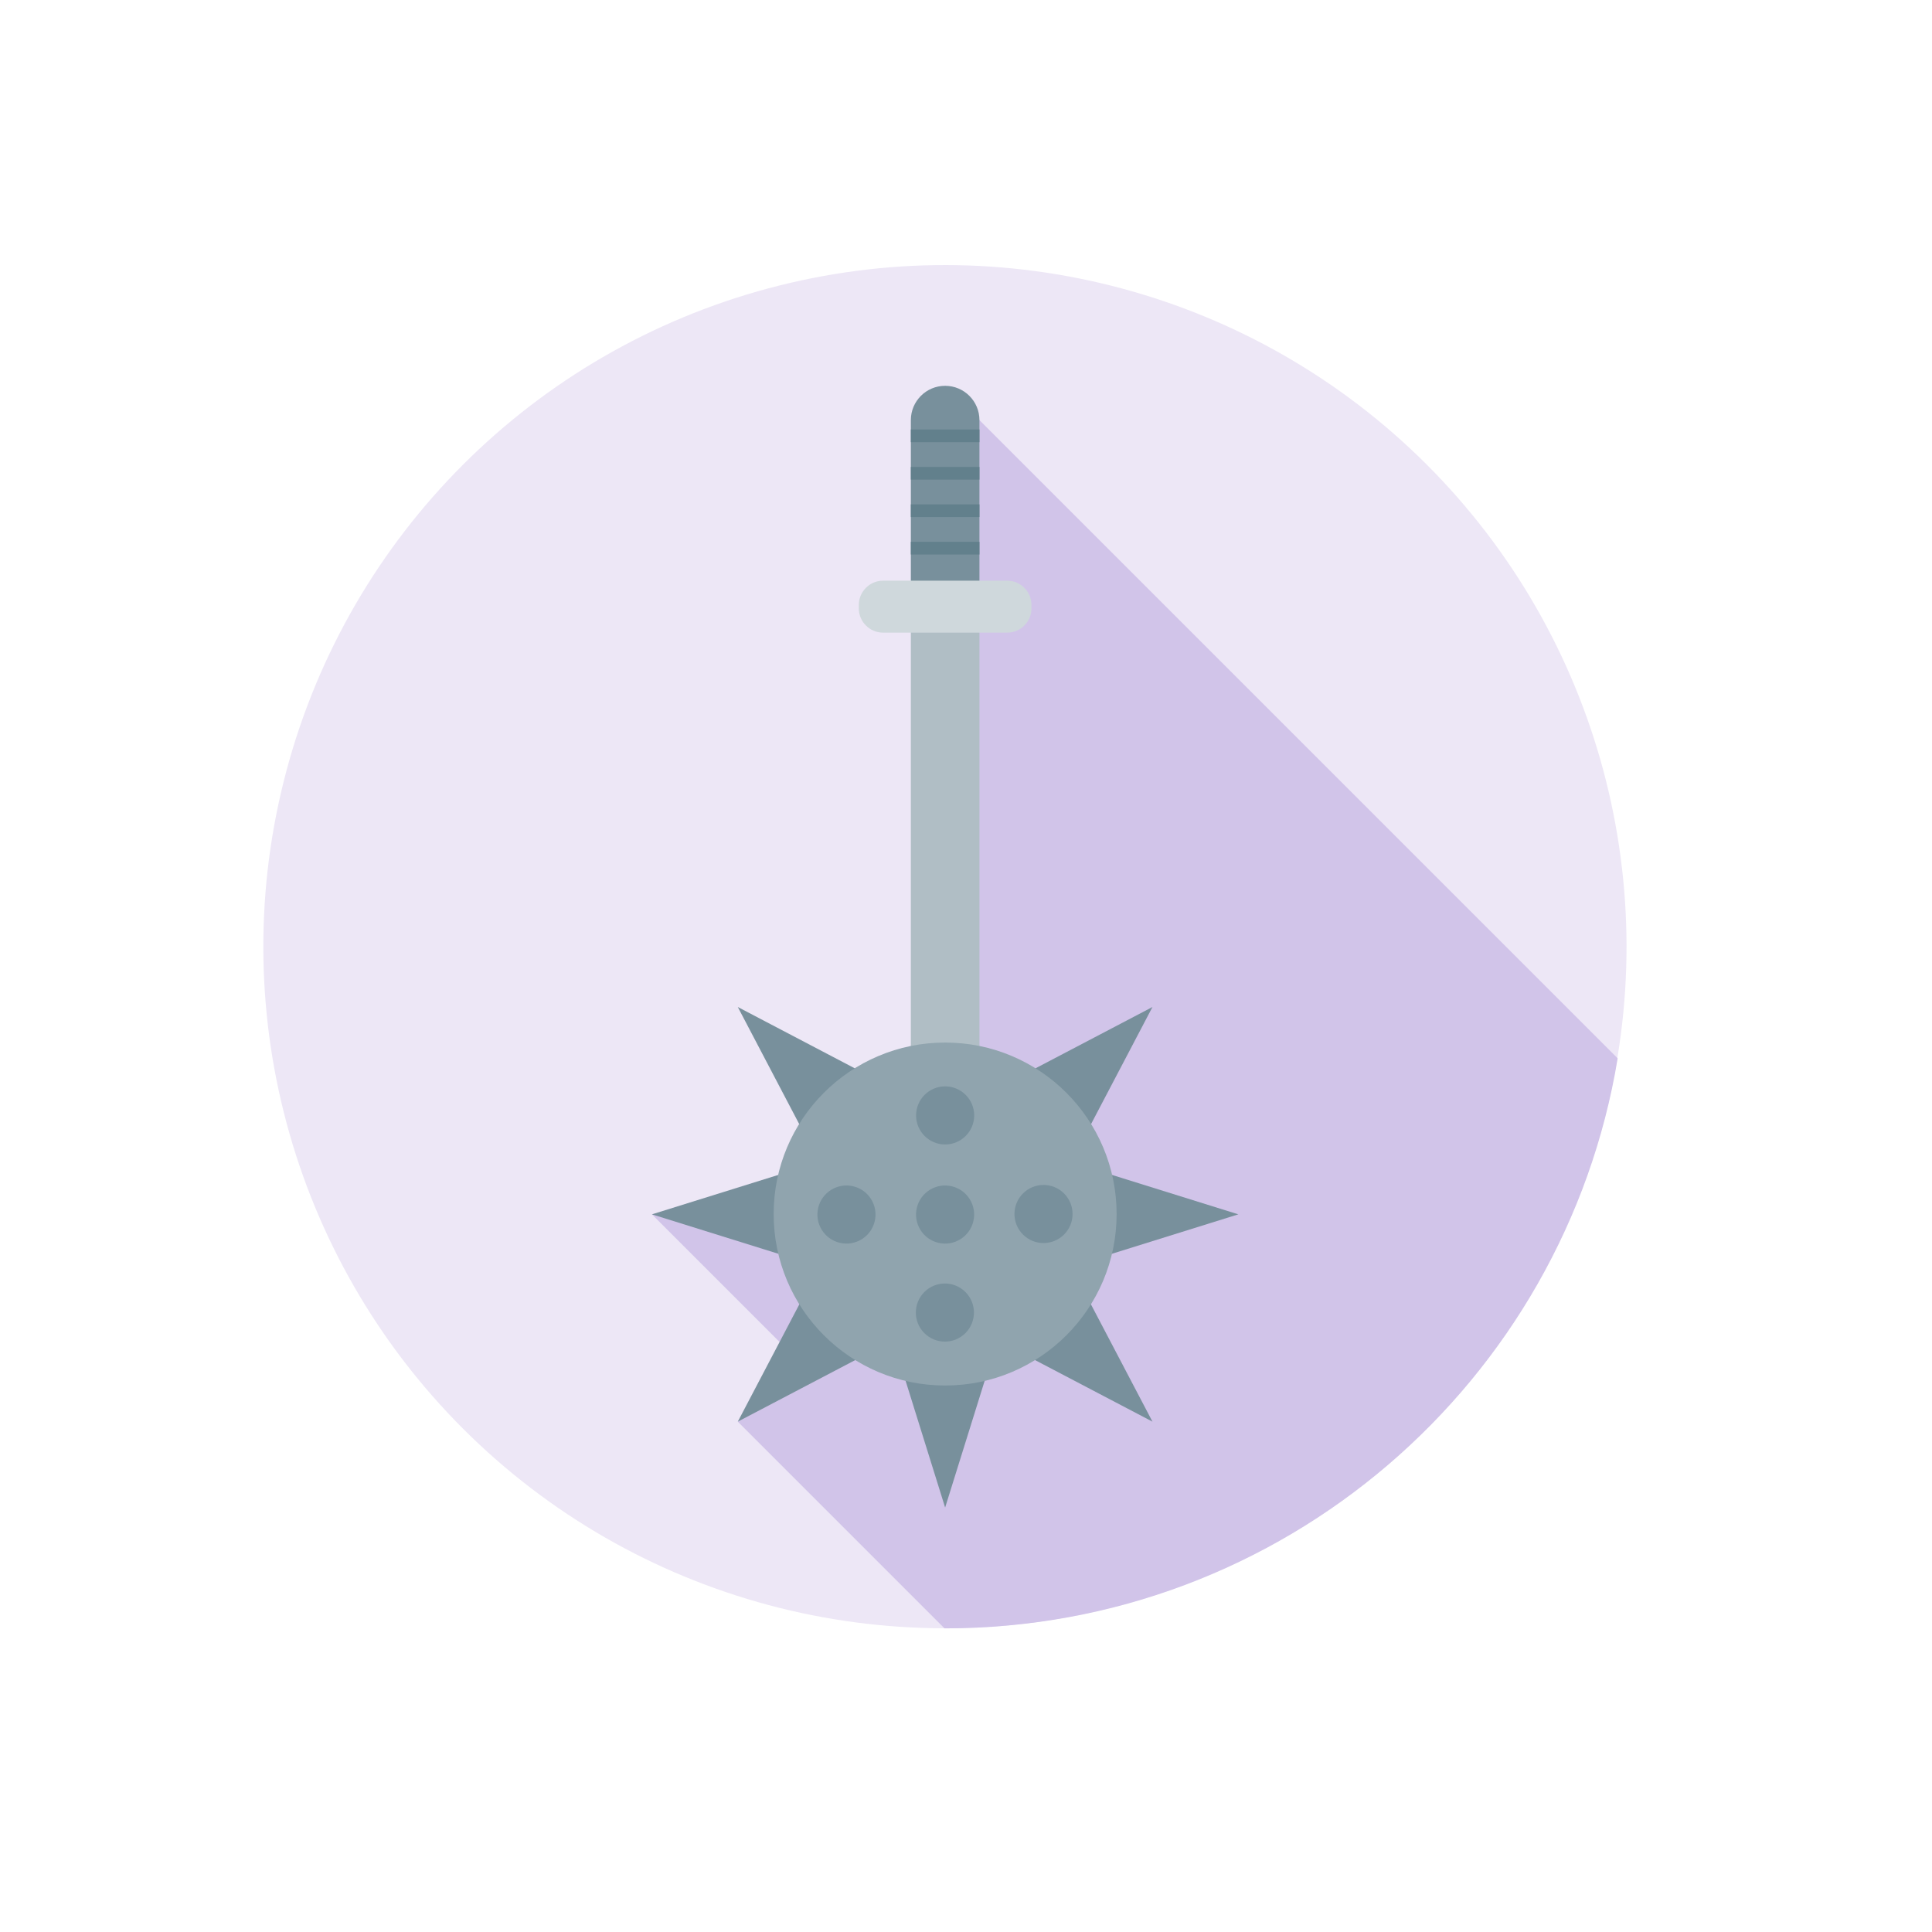 <?xml version="1.0" encoding="utf-8"?>
<!-- Generator: Adobe Illustrator 24.0.1, SVG Export Plug-In . SVG Version: 6.00 Build 0)  -->
<svg version="1.1" id="Camada_1" xmlns="http://www.w3.org/2000/svg" xmlns:xlink="http://www.w3.org/1999/xlink" x="0px" y="0px"
	 viewBox="0 0 500 500" style="enable-background:new 0 0 500 500;" xml:space="preserve">
<style type="text/css">
	.st0{fill:#D28A47;}
	.st1{fill:#A8662F;}
	.st2{fill:#B7DBEB;}
	.st3{fill:#7893A1;}
	.st4{fill:#AACBDA;}
	.st5{opacity:0.1;fill:#333B40;}
	.st6{fill:#FDB232;}
	.st7{fill:#6C392C;}
	.st8{fill:#C7ECFD;}
	.st9{fill:#FDC63D;}
	.st10{fill:#FDDF5A;}
	.st11{fill:#FD5A4E;}
	.st12{fill:#FD7E68;}
	.st13{opacity:0.1;fill:#4A340E;}
	.st14{fill:#FDD555;}
	.st15{fill:#705F25;}
	.st16{opacity:0.1;fill:#455359;}
	.st17{fill:#E2E8F4;}
	.st18{fill:#D4D9E9;}
	.st19{fill:#76C1FB;}
	.st20{opacity:0.1;fill:#2D2E30;}
	.st21{fill:#F7C709;}
	.st22{fill:#EDE8E4;}
	.st23{fill:#876746;}
	.st24{fill:#DEB307;}
	.st25{fill:#B06E30;}
	.st26{opacity:0.1;fill:#3B3002;}
	.st27{fill:#ED5540;}
	.st28{fill:#CEC4DC;}
	.st29{opacity:0.1;fill:#3D3010;}
	.st30{fill:#526D8A;}
	.st31{fill:#8CD0F3;}
	.st32{fill:#CDE6F3;}
	.st33{fill:#394B61;}
	.st34{opacity:0.1;fill:#283645;}
	.st35{fill:#DFE1E6;}
	.st36{fill:#717114;}
	.st37{fill:#C7C8CD;}
	.st38{opacity:0.1;fill:#2A2A2B;}
	.st39{fill:#E0F2FC;}
	.st40{fill:#D0DFE9;}
	.st41{opacity:0.1;fill:#666E73;}
	.st42{fill:#FDBC07;}
	.st43{fill:#E6AB07;}
	.st44{fill:#FBC068;}
	.st45{fill:#FCE680;}
	.st46{fill:#B58A4B;}
	.st47{fill:#FDEFA9;}
	.st48{fill:#EE5226;}
	.st49{fill:#A72E23;}
	.st50{opacity:0.1;}
	.st51{fill:#4F4728;}
	.st52{fill:#94C9F3;}
	.st53{fill:#BDE1FD;}
	.st54{fill:#56748A;}
	.st55{fill:#B746BD;}
	.st56{fill:#DA53E1;}
	.st57{opacity:0.1;fill:#411842;}
	.st58{fill:#CA722D;}
	.st59{fill:#B05927;}
	.st60{fill:#FCD21B;}
	.st61{fill:#ECC51C;}
	.st62{fill:#F8A623;}
	.st63{fill:#D7E1E6;}
	.st64{fill:#C1CFD6;}
	.st65{fill:#333333;}
	.st66{fill:#CACACA;}
	.st67{fill:#D68747;}
	.st68{fill:#B1B2B2;}
	.st69{fill:#C2783F;}
	.st70{fill:#D69D55;}
	.st71{fill:#EDB96A;}
	.st72{fill:#A56B37;}
	.st73{fill:#F2CD28;}
	.st74{fill:#E4E4E4;}
	.st75{fill:#F17B65;}
	.st76{opacity:0.1;fill:#7B3E33;}
	.st77{fill:#AA5748;}
	.st78{fill:#A63F12;}
	.st79{fill:#EB5919;}
	.st80{fill:#F68688;}
	.st81{fill:#86330E;}
	.st82{fill:#F36968;}
	.st83{fill:#FFEBEE;}
	.st84{fill:#FFCDD2;}
	.st85{fill:#CFD8DC;}
	.st86{fill:#90A4AE;}
	.st87{fill:#B0BEC5;}
	.st88{fill:#FBE9E7;}
	.st89{fill:#E0F2F1;}
	.st90{fill:#B2DFDB;}
	.st91{fill:#ECEFF1;}
	.st92{fill:#EDE7F6;}
	.st93{fill:#D1C4E9;}
	.st94{fill:#78909C;}
	.st95{fill:#62808C;}
	.st96{fill:#FFF3E0;}
	.st97{fill:#FFE0B2;}
	.st98{fill:#E1E6EA;}
	.st99{fill:#E0F7FA;}
	.st100{fill:#B2EBF2;}
	.st101{fill:#E3F2FD;}
	.st102{fill:#BBDEFB;}
	.st103{fill:#A4B5BC;}
	.st104{fill:#F4D9BE;}
	.st105{fill:#AC9173;stroke:#876A54;stroke-miterlimit:10;}
	.st106{fill:#6AA6AB;}
	.st107{fill:#FFFFFF;}
	.st108{fill:#FFC2C4;}
	.st109{fill:#4A311A;}
	.st110{fill:#FFFFA4;}
	.st111{fill:#8192A4;}
	.st112{fill:#425059;}
	.st113{opacity:0.3;fill:#8192A4;enable-background:new    ;}
	.st114{opacity:0.4;fill:#8192A4;enable-background:new    ;}
	.st115{fill:#9BB3C9;}
	.st116{fill:#6F774B;}
	.st117{fill:#8D9968;}
	.st118{fill:#E94E1B;}
	.st119{fill:#F9B233;}
	.st120{fill:#FFF9AE;}
	.st121{fill:#F39200;}
	.st122{fill:#936037;}
	.st123{fill:#CA9E67;}
	.st124{fill:#7D4E24;}
	.st125{opacity:0.3;fill:#CA9E67;enable-background:new    ;}
	.st126{opacity:0.4;fill:#CA9E67;enable-background:new    ;}
	.st127{fill:#A3B9CC;}
	.st128{fill:#E30613;}
	.st129{fill:#566872;}
	.st130{fill:#B17F4A;}
	.st131{fill:#EDEDED;}
	.st132{fill:#00FFFF;}
	.st133{fill:#996483;}
	.st134{fill:#845A78;}
	.st135{fill:#FFED00;}
	.st136{fill:url(#SVGID_1_);}
</style>
<g>
	
		<ellipse transform="matrix(0.707 -0.707 0.707 0.707 -101.6 244.717)" class="st92" cx="244.6" cy="245" rx="176.42" ry="176.42"/>
	<g>
		<path class="st93" d="M418.65,273.9L244.6,99.85l0,196.34l-75.88,18.08l38.2,38.2l-15.97,15.46l53.49,53.49c0.05,0,0.11,0,0.16,0
			C332.19,421.42,404.86,357.58,418.65,273.9z"/>
	</g>
	<g>
		<g>
			<path class="st94" d="M244.6,99.85L244.6,99.85c-4.9,0-8.87,3.97-8.87,8.87v46.08h17.75v-46.08
				C253.47,103.82,249.5,99.85,244.6,99.85z"/>
			<rect x="235.73" y="154.81" class="st87" width="17.75" height="120.79"/>
			<path class="st85" d="M260.65,163.73h-32.1c-3.47,0-6.29-2.82-6.29-6.29v-0.87c0-3.47,2.82-6.29,6.29-6.29h32.1
				c3.47,0,6.29,2.82,6.29,6.29v0.87C266.94,160.92,264.13,163.73,260.65,163.73z"/>
			<g>
				<g>
					<polygon class="st94" points="232.99,352.94 244.6,390.15 256.21,352.94 					"/>
				</g>
			</g>
			<g>
				<g>
					<polygon class="st94" points="209.05,333.4 190.94,367.92 225.47,349.82 					"/>
				</g>
				<g>
					<polygon class="st94" points="263.73,278.71 298.26,260.61 280.15,295.13 					"/>
				</g>
			</g>
			<g>
				<g>
					<polygon class="st94" points="205.93,302.66 168.72,314.27 205.93,325.88 					"/>
				</g>
				<g>
					<polygon class="st94" points="283.27,302.66 320.48,314.27 283.27,325.88 					"/>
				</g>
			</g>
			<g>
				<g>
					<polygon class="st94" points="225.47,278.71 190.94,260.61 209.05,295.13 					"/>
				</g>
				<g>
					<polygon class="st94" points="280.15,333.4 298.26,367.92 263.73,349.82 					"/>
				</g>
			</g>
			<circle class="st86" cx="244.6" cy="314.19" r="44.38"/>
			
				<ellipse transform="matrix(0.23 -0.973 0.973 0.23 -117.378 480.056)" class="st94" cx="244.6" cy="314.19" rx="7.52" ry="7.52"/>
			<g>
				<circle class="st94" cx="244.6" cy="288.67" r="7.52"/>
				
					<ellipse transform="matrix(0.707 -0.707 0.707 0.707 -168.564 272.455)" class="st94" cx="244.6" cy="339.7" rx="7.52" ry="7.52"/>
			</g>
			<g>
				
					<ellipse transform="matrix(0.707 -0.707 0.707 0.707 -143.047 283.024)" class="st94" cx="270.12" cy="314.19" rx="7.52" ry="7.52"/>
				
					<ellipse transform="matrix(0.23 -0.973 0.973 0.23 -137.032 455.222)" class="st94" cx="219.08" cy="314.19" rx="7.52" ry="7.52"/>
			</g>
		</g>
		<g>
			<rect x="235.73" y="140.22" class="st95" width="17.75" height="3.29"/>
			<rect x="235.73" y="130.53" class="st95" width="17.75" height="3.29"/>
			<rect x="235.73" y="120.84" class="st95" width="17.75" height="3.29"/>
			<rect x="235.73" y="111.15" class="st95" width="17.75" height="3.29"/>
		</g>
	</g>
</g>
</svg>
